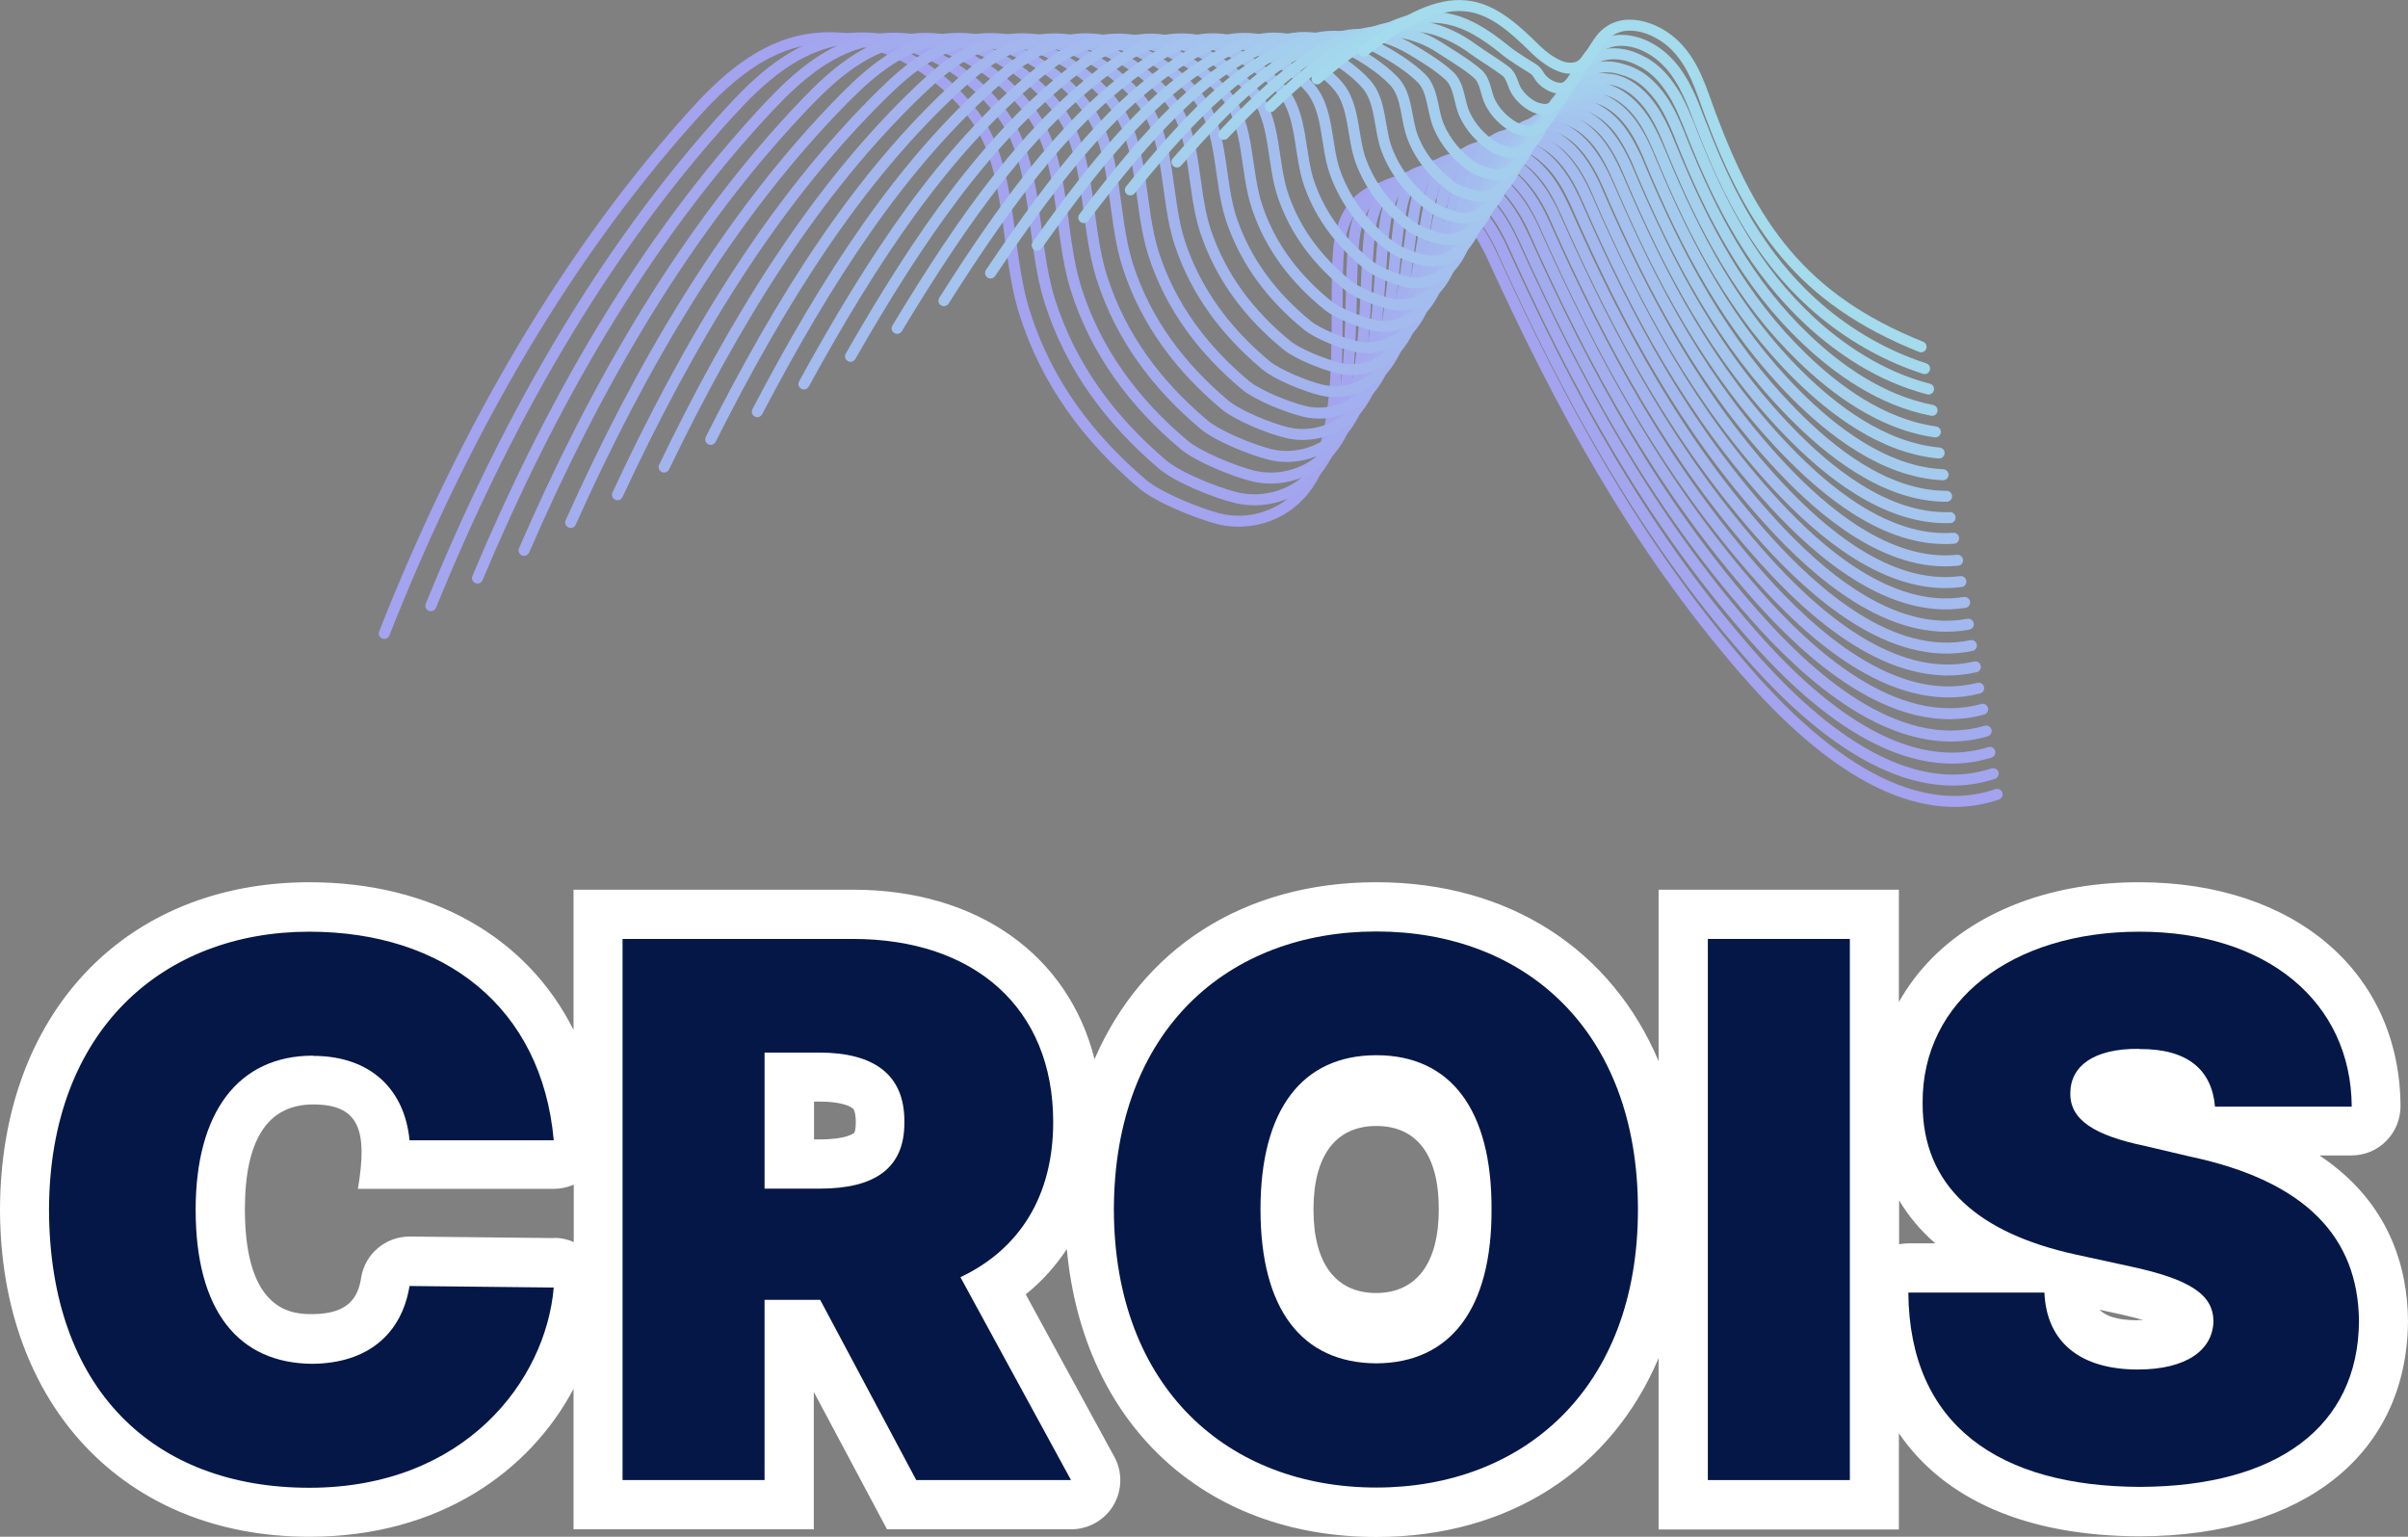 <?xml version="1.0" encoding="UTF-8"?>
<svg id="_레이어_2" data-name="레이어 2" xmlns="http://www.w3.org/2000/svg" viewBox="0 0 109.54 69.92">
  <rect x="0" y="0" width="109.54" height="69.92" fill="#808080" stroke="none"/>
  <defs>
    <style>
      .cls-1 {
        fill: #fff;
      }

      .cls-2 {
        stroke: #a3aeef;
      }

      .cls-2, .cls-3, .cls-4, .cls-5, .cls-6, .cls-7, .cls-8, .cls-9, .cls-10, .cls-11, .cls-12, .cls-13, .cls-14, .cls-15, .cls-16, .cls-17, .cls-18, .cls-19, .cls-20, .cls-21, .cls-22, .cls-23 {
        fill: none;
        stroke-linecap: round;
        stroke-linejoin: round;
        stroke-width: .5px;
      }

      .cls-3 {
        stroke: #a3bbee;
      }

      .cls-4 {
        stroke: #a3a3ef;
      }

      .cls-24 {
        fill: #041747;
      }

      .cls-5 {
        stroke: #a3beee;
      }

      .cls-6 {
        stroke: #a3abef;
      }

      .cls-7 {
        stroke: #a4cbee;
      }

      .cls-8 {
        stroke: #a4ceed;
      }

      .cls-9 {
        stroke: #a4d3ed;
      }

      .cls-10 {
        stroke: #a4c8ee;
      }

      .cls-11 {
        stroke: #a3b8ee;
      }

      .cls-12 {
        stroke: #a4dbed;
      }

      .cls-13 {
        stroke: #a3a8ef;
      }

      .cls-14 {
        stroke: #a4c3ee;
      }

      .cls-15 {
        stroke: #a4d0ed;
      }

      .cls-16 {
        stroke: #a3b6ee;
      }

      .cls-17 {
        stroke: #a3a6ef;
      }

      .cls-18 {
        stroke: #a4d6ed;
      }

      .cls-19 {
        stroke: #a3b3ee;
      }

      .cls-20 {
        stroke: #a3b0ef;
      }

      .cls-21 {
        stroke: #a4d8ed;
      }

      .cls-22 {
        stroke: #a4c6ee;
      }

      .cls-23 {
        stroke: #a4c0ee;
      }
    </style>
  </defs>
  <g id="_레이어_2-2" data-name="레이어 2">
    <g>
      <g>
        <path class="cls-4" d="M17.48,28.82c3.28-8.31,7.79-16.62,13.98-23.52,1.41-1.57,3.1-3.16,5.32-3.51,2.95-.46,5.93,1.26,7.58,3.53,1.73,2.4,1.34,6.03,2.25,8.91,.99,3.14,2.88,5.68,5.36,7.79,.75,.63,2.51,1.33,3.45,1.58,1.18,.3,2.5,0,3.42-.81,2.67-2.31,1.75-8.44,2.07-11.59,.09-.86,.41-1.76,1.17-2.3,1-.72,2.53-.59,3.6,.05s1.74,1.69,2.23,2.76c3.06,6.7,6.45,13,11.44,18.76,2.42,2.8,6.96,7.23,11.5,5.67"/>
        <path class="cls-17" d="M19.6,27.56c3.27-8.03,7.64-15.95,13.6-22.47,1.36-1.49,2.99-2.99,5.12-3.3,.94-.14,1.88-.05,2.77,.21,1.81,.53,3.46,1.75,4.52,3.22,1.66,2.28,1.28,5.75,2.15,8.49,.95,2.99,2.76,5.41,5.12,7.42,.71,.6,2.39,1.27,3.3,1.5,1.13,.29,2.39,0,3.26-.77,.29-.25,.54-.55,.75-.89,.4-.64,.67-1.42,.85-2.27,.58-2.66,.32-5.95,.57-7.93,.04-.3,.11-.61,.22-.91,.18-.49,.48-.93,.93-1.25,.97-.66,2.44-.52,3.46,.12,.86,.53,1.46,1.34,1.91,2.2,.09,.16,.17,.33,.24,.5,2.97,6.53,6.26,12.65,11.12,18.23,2.37,2.72,6.76,6.99,11.18,5.54"/>
        <path class="cls-13" d="M21.72,26.3c3.25-7.74,7.49-15.28,13.23-21.42,1.32-1.4,2.88-2.81,4.93-3.09,.9-.12,1.8-.03,2.66,.23,1.74,.52,3.33,1.7,4.36,3.09,1.59,2.17,1.23,5.46,2.06,8.07,.91,2.84,2.63,5.14,4.88,7.04,.68,.57,2.27,1.21,3.14,1.43,1.07,.27,2.27-.01,3.11-.73,.28-.25,.53-.54,.73-.86,.39-.62,.65-1.38,.83-2.19,.59-2.58,.42-5.68,.69-7.53,.04-.28,.11-.57,.22-.85,.18-.46,.47-.87,.91-1.16,.94-.61,2.34-.45,3.33,.18,.83,.53,1.4,1.31,1.83,2.15,.08,.16,.16,.32,.23,.48,2.88,6.36,6.08,12.3,10.8,17.69,2.31,2.64,6.56,6.74,10.86,5.4"/>
        <path class="cls-6" d="M23.84,25.04c3.24-7.46,7.32-14.62,12.85-20.38,1.27-1.32,2.77-2.63,4.73-2.87,.86-.11,1.72-.01,2.55,.24,1.66,.51,3.2,1.64,4.19,2.97,1.52,2.05,1.17,5.18,1.97,7.65,.86,2.69,2.5,4.87,4.64,6.67,.65,.54,2.16,1.14,2.98,1.35,1.02,.26,2.15-.01,2.95-.7,.28-.24,.51-.52,.71-.84,.38-.61,.63-1.34,.82-2.12,.59-2.5,.51-5.42,.82-7.13,.05-.27,.12-.53,.22-.79,.18-.42,.46-.81,.88-1.07,.9-.56,2.25-.38,3.19,.24,.79,.52,1.34,1.28,1.76,2.1,.08,.16,.15,.31,.23,.47,2.79,6.19,5.89,11.95,10.48,17.16,2.26,2.56,6.37,6.49,10.54,5.27"/>
        <path class="cls-2" d="M25.96,23.77c3.22-7.17,7.16-13.95,12.48-19.33,1.22-1.23,2.66-2.45,4.54-2.66,.82-.09,1.65,0,2.43,.25,1.59,.5,3.07,1.58,4.02,2.85,1.45,1.93,1.12,4.89,1.88,7.23,.82,2.54,2.38,4.6,4.4,6.3,.61,.51,2.04,1.08,2.82,1.27,.96,.24,2.03-.02,2.79-.66,.27-.23,.5-.5,.69-.81,.37-.59,.62-1.3,.81-2.05,.6-2.42,.61-5.15,.94-6.74,.05-.25,.12-.5,.23-.73,.18-.39,.45-.74,.86-.98,.87-.5,2.15-.31,3.05,.31,.75,.51,1.28,1.26,1.69,2.04,.08,.15,.15,.3,.22,.46,2.7,6.03,5.71,11.59,10.16,16.62,2.2,2.48,6.17,6.25,10.22,5.13"/>
        <path class="cls-20" d="M28.09,22.51c3.21-6.89,7-13.28,12.1-18.28,1.17-1.15,2.55-2.27,4.34-2.45,.78-.08,1.57,.02,2.32,.27,1.51,.48,2.93,1.52,3.85,2.73,1.38,1.82,1.07,4.61,1.79,6.81,.78,2.39,2.25,4.33,4.16,5.93,.58,.48,1.93,1.01,2.66,1.19,.91,.23,1.92-.02,2.63-.63,.26-.22,.48-.49,.67-.78,.36-.57,.6-1.25,.79-1.98,.61-2.34,.71-4.88,1.07-6.34,.06-.23,.13-.46,.23-.67,.18-.36,.44-.68,.84-.89,.83-.45,2.05-.24,2.91,.37,.72,.5,1.22,1.23,1.61,1.99,.07,.15,.14,.3,.21,.44,2.61,5.86,5.52,11.24,9.84,16.09,2.15,2.4,5.97,6,9.9,5"/>
        <path class="cls-19" d="M30.21,21.25c3.19-6.6,6.84-12.61,11.72-17.24,1.12-1.06,2.45-2.09,4.15-2.23,.74-.06,1.49,.04,2.21,.28,1.44,.47,2.8,1.46,3.69,2.61,1.3,1.7,1.01,4.32,1.69,6.39,.74,2.24,2.12,4.06,3.92,5.56,.55,.45,1.81,.95,2.5,1.12,.85,.21,1.8-.02,2.48-.59,.25-.21,.47-.47,.65-.76,.35-.55,.59-1.21,.78-1.91,.62-2.25,.81-4.62,1.2-5.94,.06-.21,.13-.42,.24-.61,.18-.33,.44-.62,.81-.8,.8-.4,1.96-.16,2.77,.43,.68,.5,1.16,1.2,1.54,1.94,.07,.14,.14,.29,.2,.43,2.53,5.69,5.33,10.89,9.52,15.55,2.09,2.32,5.77,5.75,9.58,4.86"/>
        <path class="cls-16" d="M32.33,19.99c3.18-6.31,6.69-11.95,11.35-16.19,1.07-.97,2.34-1.91,3.95-2.02,.71-.05,1.41,.06,2.09,.29,1.36,.47,2.67,1.4,3.52,2.49,1.23,1.58,.96,4.04,1.6,5.96,.7,2.09,1.99,3.79,3.69,5.18,.51,.42,1.7,.88,2.34,1.04,.8,.2,1.69-.02,2.32-.56,.25-.21,.45-.45,.63-.73,.34-.53,.57-1.17,.76-1.84,.63-2.17,.91-4.35,1.32-5.54,.06-.19,.14-.38,.24-.55,.18-.29,.43-.55,.79-.71,.77-.34,1.86-.09,2.63,.5,.65,.49,1.11,1.17,1.46,1.89,.07,.14,.13,.28,.2,.42,2.44,5.52,5.15,10.54,9.2,15.02,2.04,2.24,5.58,5.51,9.26,4.73"/>
        <path class="cls-11" d="M34.45,18.73c3.16-6.03,6.53-11.28,10.97-15.15,1.02-.89,2.23-1.73,3.76-1.81,.67-.03,1.34,.08,1.98,.31,1.29,.46,2.54,1.34,3.35,2.37,1.16,1.47,.91,3.76,1.51,5.54,.66,1.95,1.87,3.52,3.45,4.81,.48,.39,1.58,.82,2.19,.96,.75,.18,1.57-.03,2.16-.52,.24-.2,.44-.44,.61-.7,.33-.52,.55-1.13,.75-1.77,.64-2.09,1.01-4.08,1.45-5.14,.07-.17,.14-.34,.25-.5,.17-.26,.42-.49,.76-.62,.73-.29,1.76-.02,2.5,.56,.61,.48,1.05,1.14,1.39,1.84,.07,.13,.13,.27,.19,.41,2.35,5.35,4.96,10.19,8.88,14.49,1.98,2.16,5.38,5.26,8.94,4.59"/>
        <path class="cls-3" d="M36.57,17.47c3.15-5.74,6.37-10.61,10.6-14.1,.97-.8,2.12-1.55,3.56-1.59,.63-.02,1.26,.1,1.87,.32,1.21,.45,2.41,1.28,3.18,2.24,1.08,1.35,.85,3.47,1.42,5.12,.61,1.8,1.74,3.25,3.21,4.44,.44,.36,1.47,.75,2.03,.89,.69,.17,1.45-.03,2-.49,.23-.19,.42-.42,.59-.68,.32-.5,.54-1.09,.74-1.7,.65-2.01,1.1-3.81,1.57-4.74,.07-.15,.15-.3,.25-.44,.17-.23,.41-.43,.74-.54,.7-.24,1.67,.05,2.36,.62,.58,.48,.99,1.12,1.32,1.79,.06,.13,.12,.26,.18,.39,2.26,5.18,4.76,9.84,8.56,13.95,1.92,2.08,5.18,5.01,8.62,4.46"/>
        <path class="cls-5" d="M38.69,16.21c3.13-5.46,6.22-9.94,10.22-13.05,.92-.72,2.01-1.35,3.37-1.38,.59-.01,1.18,.12,1.75,.34,1.14,.43,2.28,1.22,3.02,2.12,1.01,1.23,.8,3.19,1.33,4.7,.57,1.65,1.61,2.98,2.97,4.07,.41,.33,1.35,.69,1.87,.81,.64,.15,1.34-.03,1.85-.45,.22-.18,.41-.4,.57-.65,.31-.48,.52-1.05,.72-1.63,.66-1.92,1.2-3.54,1.7-4.34,.08-.12,.15-.26,.26-.38,.17-.2,.4-.36,.71-.45,.67-.18,1.57,.12,2.22,.69,.54,.47,.93,1.09,1.24,1.73,.06,.13,.12,.25,.17,.38,2.17,5.01,4.58,9.49,8.24,13.42,1.87,2,4.98,4.76,8.3,4.32"/>
        <path class="cls-23" d="M40.81,14.94c3.12-5.17,6.06-9.28,9.85-12.01,.88-.63,1.9-1.19,3.18-1.16,.55,.01,1.1,.14,1.64,.35,1.06,.42,2.14,1.16,2.85,2,.94,1.12,.75,2.9,1.24,4.28,.53,1.5,1.49,2.71,2.73,3.7,.38,.3,1.24,.62,1.71,.73,.58,.13,1.22-.03,1.69-.41,.21-.18,.4-.39,.55-.62,.3-.46,.51-1,.71-1.56,.67-1.84,1.29-3.26,1.82-3.94,.08-.1,.16-.22,.26-.32,.17-.16,.39-.3,.69-.36,.63-.13,1.47,.19,2.08,.75,.5,.46,.87,1.06,1.17,1.68,.06,.12,.11,.24,.17,.37,2.08,4.84,4.39,9.14,7.92,12.88,1.81,1.92,4.79,4.52,7.98,4.19"/>
        <path class="cls-14" d="M42.94,13.68c3.1-4.89,5.91-8.61,9.47-10.96,.83-.55,1.79-1.01,2.98-.95,.51,.03,1.03,.15,1.53,.36,.99,.41,2.01,1.1,2.68,1.88,.86,1,.69,2.62,1.14,3.86,.49,1.35,1.36,2.44,2.49,3.32,.34,.27,1.12,.56,1.55,.65,.53,.12,1.11-.03,1.53-.38,.21-.17,.38-.37,.53-.6,.29-.44,.49-.96,.69-1.49,.68-1.76,1.39-2.99,1.95-3.54,.08-.08,.16-.18,.27-.26,.17-.13,.39-.23,.66-.27,.6-.07,1.38,.26,1.94,.81,.47,.45,.81,1.03,1.09,1.63,.05,.12,.11,.24,.16,.35,1.99,4.67,4.2,8.79,7.61,12.35,1.76,1.84,4.59,4.27,7.66,4.05"/>
        <path class="cls-22" d="M45.06,12.42c3.09-4.6,5.76-7.94,9.09-9.92,.78-.46,1.68-.83,2.79-.74,.47,.04,.95,.17,1.41,.38,.91,.4,1.88,1.04,2.51,1.76,.78,.89,.64,2.34,1.05,3.44,.45,1.2,1.23,2.17,2.25,2.95,.31,.24,1.01,.49,1.39,.58,.47,.1,.99-.03,1.37-.34,.2-.16,.37-.35,.51-.57,.28-.42,.48-.92,.68-1.42,.69-1.68,1.47-2.71,2.08-3.15,.09-.06,.17-.14,.27-.2,.17-.1,.38-.17,.64-.18,.57-.02,1.28,.33,1.81,.88,.43,.45,.75,1,1.02,1.58,.05,.11,.1,.23,.15,.34,1.9,4.5,4.02,8.44,7.29,11.82,1.7,1.76,4.39,4.02,7.34,3.92"/>
        <path class="cls-10" d="M47.18,11.16c3.07-4.32,5.6-7.27,8.72-8.87,.73-.38,1.57-.66,2.59-.52,.43,.06,.87,.19,1.3,.39,.84,.39,1.75,.98,2.34,1.64,.71,.77,.59,2.05,.96,3.02,.4,1.05,1.11,1.9,2.01,2.58,.28,.21,.89,.43,1.23,.5,.42,.09,.88-.04,1.22-.31,.19-.15,.35-.34,.49-.54,.27-.41,.46-.88,.67-1.35,.7-1.59,1.56-2.44,2.2-2.75,.09-.04,.17-.1,.28-.14,.17-.07,.37-.11,.61-.09,.53,.04,1.18,.4,1.67,.94,.4,.44,.69,.98,.95,1.53,.05,.11,.1,.22,.14,.33,1.82,4.33,3.83,8.08,6.97,11.28,1.65,1.68,4.19,3.78,7.02,3.78"/>
        <path class="cls-7" d="M49.3,9.9c3.06-4.03,5.46-6.6,8.34-7.82,.69-.29,1.46-.48,2.4-.31,.4,.07,.8,.21,1.19,.4,.76,.38,1.61,.92,2.18,1.52,.63,.66,.53,1.77,.87,2.6,.36,.9,.98,1.63,1.77,2.21,.24,.18,.78,.36,1.08,.42,.37,.07,.76-.04,1.06-.27,.18-.14,.34-.32,.47-.52,.26-.39,.44-.84,.65-1.28,.72-1.51,1.63-2.17,2.33-2.35,.09-.02,.18-.06,.28-.08,.17-.03,.36-.04,.59,0,.5,.09,1.09,.47,1.53,1,.36,.43,.64,.95,.87,1.47,.05,.1,.09,.21,.13,.31,1.73,4.16,3.65,7.73,6.65,10.75,1.59,1.6,4,3.53,6.7,3.65"/>
        <path class="cls-8" d="M51.42,8.64c3.04-3.74,5.31-5.93,7.97-6.78,.64-.2,1.35-.3,2.2-.1,.36,.09,.72,.23,1.07,.42,.69,.37,1.48,.86,2.01,1.39s.48,1.48,.78,2.18c.32,.75,.85,1.36,1.53,1.84,.21,.15,.66,.3,.92,.34,.31,.06,.65-.04,.9-.24,.17-.14,.32-.3,.45-.49,.25-.37,.43-.8,.64-1.21,.73-1.43,1.73-1.79,2.45-1.95,.09-.02,.19-.03,.28-.02,.17,0,.35,.02,.56,.09,.47,.15,.99,.54,1.39,1.06,.33,.42,.58,.92,.8,1.42,.04,.1,.09,.2,.13,.3,1.64,3.99,3.46,7.38,6.33,10.21,1.54,1.52,3.8,3.28,6.38,3.51"/>
        <path class="cls-15" d="M53.54,7.37c3.03-3.46,5.17-5.26,7.59-5.73,.6-.12,1.24-.12,2.01,.12,.32,.1,.64,.25,.96,.43,.61,.36,1.34,.8,1.84,1.27,.46,.44,.43,1.2,.69,1.75,.28,.6,.73,1.09,1.29,1.46,.18,.12,.55,.23,.76,.27,.26,.04,.53-.04,.74-.2,.17-.13,.31-.29,.43-.46,.24-.35,.41-.75,.62-1.14,.74-1.35,1.8-1.66,2.58-1.55,.09,.01,.19,.02,.29,.03,.17,.03,.35,.09,.54,.18,.43,.2,.9,.62,1.25,1.13,.29,.42,.52,.89,.72,1.37,.04,.1,.08,.19,.12,.29,1.55,3.82,3.27,7.03,6.01,9.68,1.48,1.44,3.6,3.04,6.06,3.38"/>
        <path class="cls-9" d="M55.67,6.11c3.01-3.17,5.03-4.57,7.21-4.69,.55-.03,1.13,.06,1.81,.33,.28,.11,.56,.26,.85,.45,.54,.35,1.2,.74,1.67,1.15,.38,.33,.37,.91,.59,1.33,.24,.46,.6,.82,1.05,1.09,.14,.08,.43,.17,.6,.19,.2,.03,.42-.04,.59-.16,.16-.12,.29-.27,.41-.44,.23-.33,.4-.71,.61-1.06,.75-1.26,1.89-1.41,2.71-1.15,.1,.03,.2,.06,.29,.09,.17,.07,.34,.15,.52,.26,.4,.26,.8,.69,1.12,1.19,.26,.41,.46,.86,.65,1.32,.04,.09,.08,.18,.11,.28,1.46,3.66,3.09,6.67,5.69,9.14,1.43,1.36,3.4,2.79,5.74,3.24"/>
        <path class="cls-18" d="M57.79,4.85c3-2.89,4.89-3.88,6.84-3.64,.51,.06,1.03,.23,1.62,.54,.24,.13,.49,.28,.73,.46,.47,.34,1.06,.69,1.51,1.03,.29,.22,.32,.63,.5,.91,.2,.31,.47,.55,.81,.72,.11,.05,.32,.1,.44,.11,.15,.01,.3-.04,.43-.13,.15-.11,.28-.25,.39-.41,.22-.32,.38-.67,.6-.99,.77-1.18,1.98-1.16,2.83-.75,.1,.05,.2,.1,.3,.15,.17,.1,.33,.21,.49,.35,.37,.31,.7,.76,.98,1.25,.22,.4,.4,.84,.58,1.27,.04,.09,.07,.18,.1,.26,1.37,3.49,2.91,6.31,5.37,8.61,1.37,1.27,3.21,2.54,5.42,3.11"/>
        <path class="cls-21" d="M59.91,3.59c2.98-2.6,4.74-3.18,6.46-2.59,.46,.16,.92,.41,1.42,.76,.2,.14,.41,.3,.62,.47,.39,.33,.92,.64,1.34,.91,.2,.13,.26,.34,.41,.49,.16,.16,.35,.28,.57,.35,.08,.02,.2,.04,.28,.04,.09,0,.19-.04,.27-.09,.15-.1,.26-.24,.37-.38,.21-.3,.37-.63,.58-.92,.78-1.09,2.08-.91,2.96-.35,.11,.07,.21,.14,.3,.21,.17,.13,.32,.28,.47,.44,.33,.37,.61,.83,.84,1.32,.19,.39,.34,.81,.5,1.22,.03,.08,.06,.17,.1,.25,1.28,3.32,2.72,5.96,5.05,8.08,1.32,1.19,3.01,2.29,5.1,2.97"/>
        <path class="cls-12" d="M62.03,2.33c4.09-3.19,5.6-2.29,7.82-.09,.32,.31,.75,.64,1.17,.79,.29,.1,.63,.11,.89-.05,.14-.09,.25-.22,.35-.36,.2-.28,.36-.58,.57-.85,.9-1.13,2.53-.55,3.39,.32s1.17,2,1.57,3.08c1.9,5.09,4.13,8.42,9.6,10.61"/>
      </g>
      <g>
        <path class="cls-1" d="M105.54,52.57h1.43c.6,0,1.17-.24,1.58-.66,.42-.42,.65-.99,.65-1.59-.04-6.09-4.82-10.18-11.89-10.18-3.87,0-7.22,1.23-9.43,3.46-.6,.61-1.1,1.28-1.5,1.99v-5.11h-10.93v7.8c-2.13-5.04-6.76-8.14-12.84-8.14s-10.66,3.06-12.82,8.05c-1.18-4.7-5.29-7.71-10.99-7.71h-12.71v6.38c-2.1-4.2-6.43-6.72-12.02-6.72C5.67,40.15,.02,46.13,0,55.04c.02,8.9,5.67,14.88,14.07,14.88,5.92,0,10.03-2.98,12.02-6.73v6.39h10.93v-6.25l3.33,6.25s0,0,0,0h8.38c.79,0,1.52-.42,1.92-1.09,.4-.68,.42-1.52,.04-2.21l-4.03-7.39c.74-.59,1.36-1.29,1.87-2.06,.73,7.91,6.2,13.1,14.08,13.1,6.08,0,10.71-3.1,12.84-8.14v7.8h10.93v-4.38c2.06,3.02,5.81,4.68,10.96,4.69h.01c7.48-.02,12.15-3.76,12.19-9.8-.02-2.45-.85-5.4-4-7.51Zm-80.32,3.76s-6.58-.07-6.59-.07c-1.09,0-2.03,.79-2.2,1.87-.13,.82-.5,1.65-2.21,1.66-.84,0-3.08-.02-3.08-4.77,0-3.17,1.04-4.77,3.11-4.77s2.49,1.15,2.03,3.84c0,0,0,0,0,0h8.92c.31,0,.62-.07,.9-.19v2.61c-.27-.12-.57-.19-.88-.19Zm13.62-4.78s-.3,.29-1.53,.29h-.28v-1.72h.27c.82,0,1.3,.16,1.48,.3,.13,.1,.15,.43,.15,.65,0,.31-.05,.46-.08,.49Zm23.77,7.28c-1.85,0-2.86-1.35-2.86-3.8s1.01-3.8,2.86-3.8,2.85,1.34,2.84,3.8c0,2.45-1.02,3.79-2.84,3.8Zm24.2-2.26c-.14,0-.28,.02-.42,.04v-2c.41,.69,.94,1.35,1.65,1.96h-1.23Zm10.44,3.5c-.98,0-1.48-.21-1.74-.48l.92,.2c.44,.1,.8,.19,1.08,.27-.08,0-.17,0-.27,0Z"/>
        <g>
          <path class="cls-24" d="M14.24,48.03c-3.42,0-5.34,2.6-5.34,7.01,0,4.63,1.97,6.99,5.31,7.01,2.5-.02,4.06-1.34,4.42-3.54l6.56,.07c-.36,4.22-4.03,9.11-11.12,9.11s-11.82-4.49-11.84-12.65c.02-8.2,5.22-12.65,11.84-12.65,6.14,0,10.58,3.44,11.12,9.49h-6.56c-.22-2.31-1.77-3.84-4.39-3.84Z"/>
          <path class="cls-24" d="M28.32,42.72h10.48c5.51,0,9.11,3.13,9.11,8.33,0,3.4-1.56,5.8-4.22,7.06l5.03,9.23h-7.04l-4.37-8.2h-2.53v8.2h-6.46v-24.62Zm8.98,11.36c2.43,0,3.86-.88,3.84-3.03,.02-2.18-1.41-3.15-3.84-3.16h-2.52v6.19h2.52Z"/>
          <path class="cls-24" d="M62.61,67.68c-6.72,0-11.92-4.51-11.94-12.65,.02-8.2,5.22-12.65,11.94-12.65s11.9,4.46,11.9,12.65-5.26,12.65-11.9,12.65Zm0-5.65c3.37-.02,5.26-2.48,5.24-7.01,.02-4.54-1.87-7.01-5.24-7.01s-5.27,2.47-5.27,7.01,1.87,6.99,5.27,7.01Z"/>
          <path class="cls-24" d="M84.15,67.34h-6.46v-24.62h6.46v24.62Z"/>
          <path class="cls-24" d="M97.31,47.72c-2.13-.02-3.11,.83-3.13,1.97-.05,1.27,1.11,1.97,3.4,2.45l2.04,.48c5.29,1.12,7.65,3.69,7.69,7.48-.03,4.83-3.74,7.53-9.96,7.55-6.36-.02-10.49-2.77-10.54-8.84h6.19c.1,2.3,1.68,3.5,4.25,3.5,2.23,0,3.42-.9,3.44-2.21-.02-1.19-1.04-1.89-3.78-2.48l-2.48-.54c-4.34-.95-6.99-3.09-6.97-6.9-.03-4.66,4.08-7.79,9.86-7.79s9.63,3.18,9.66,7.96h-6.22c-.14-1.65-1.22-2.64-3.44-2.62Z"/>
        </g>
      </g>
    </g>
  </g>
</svg>